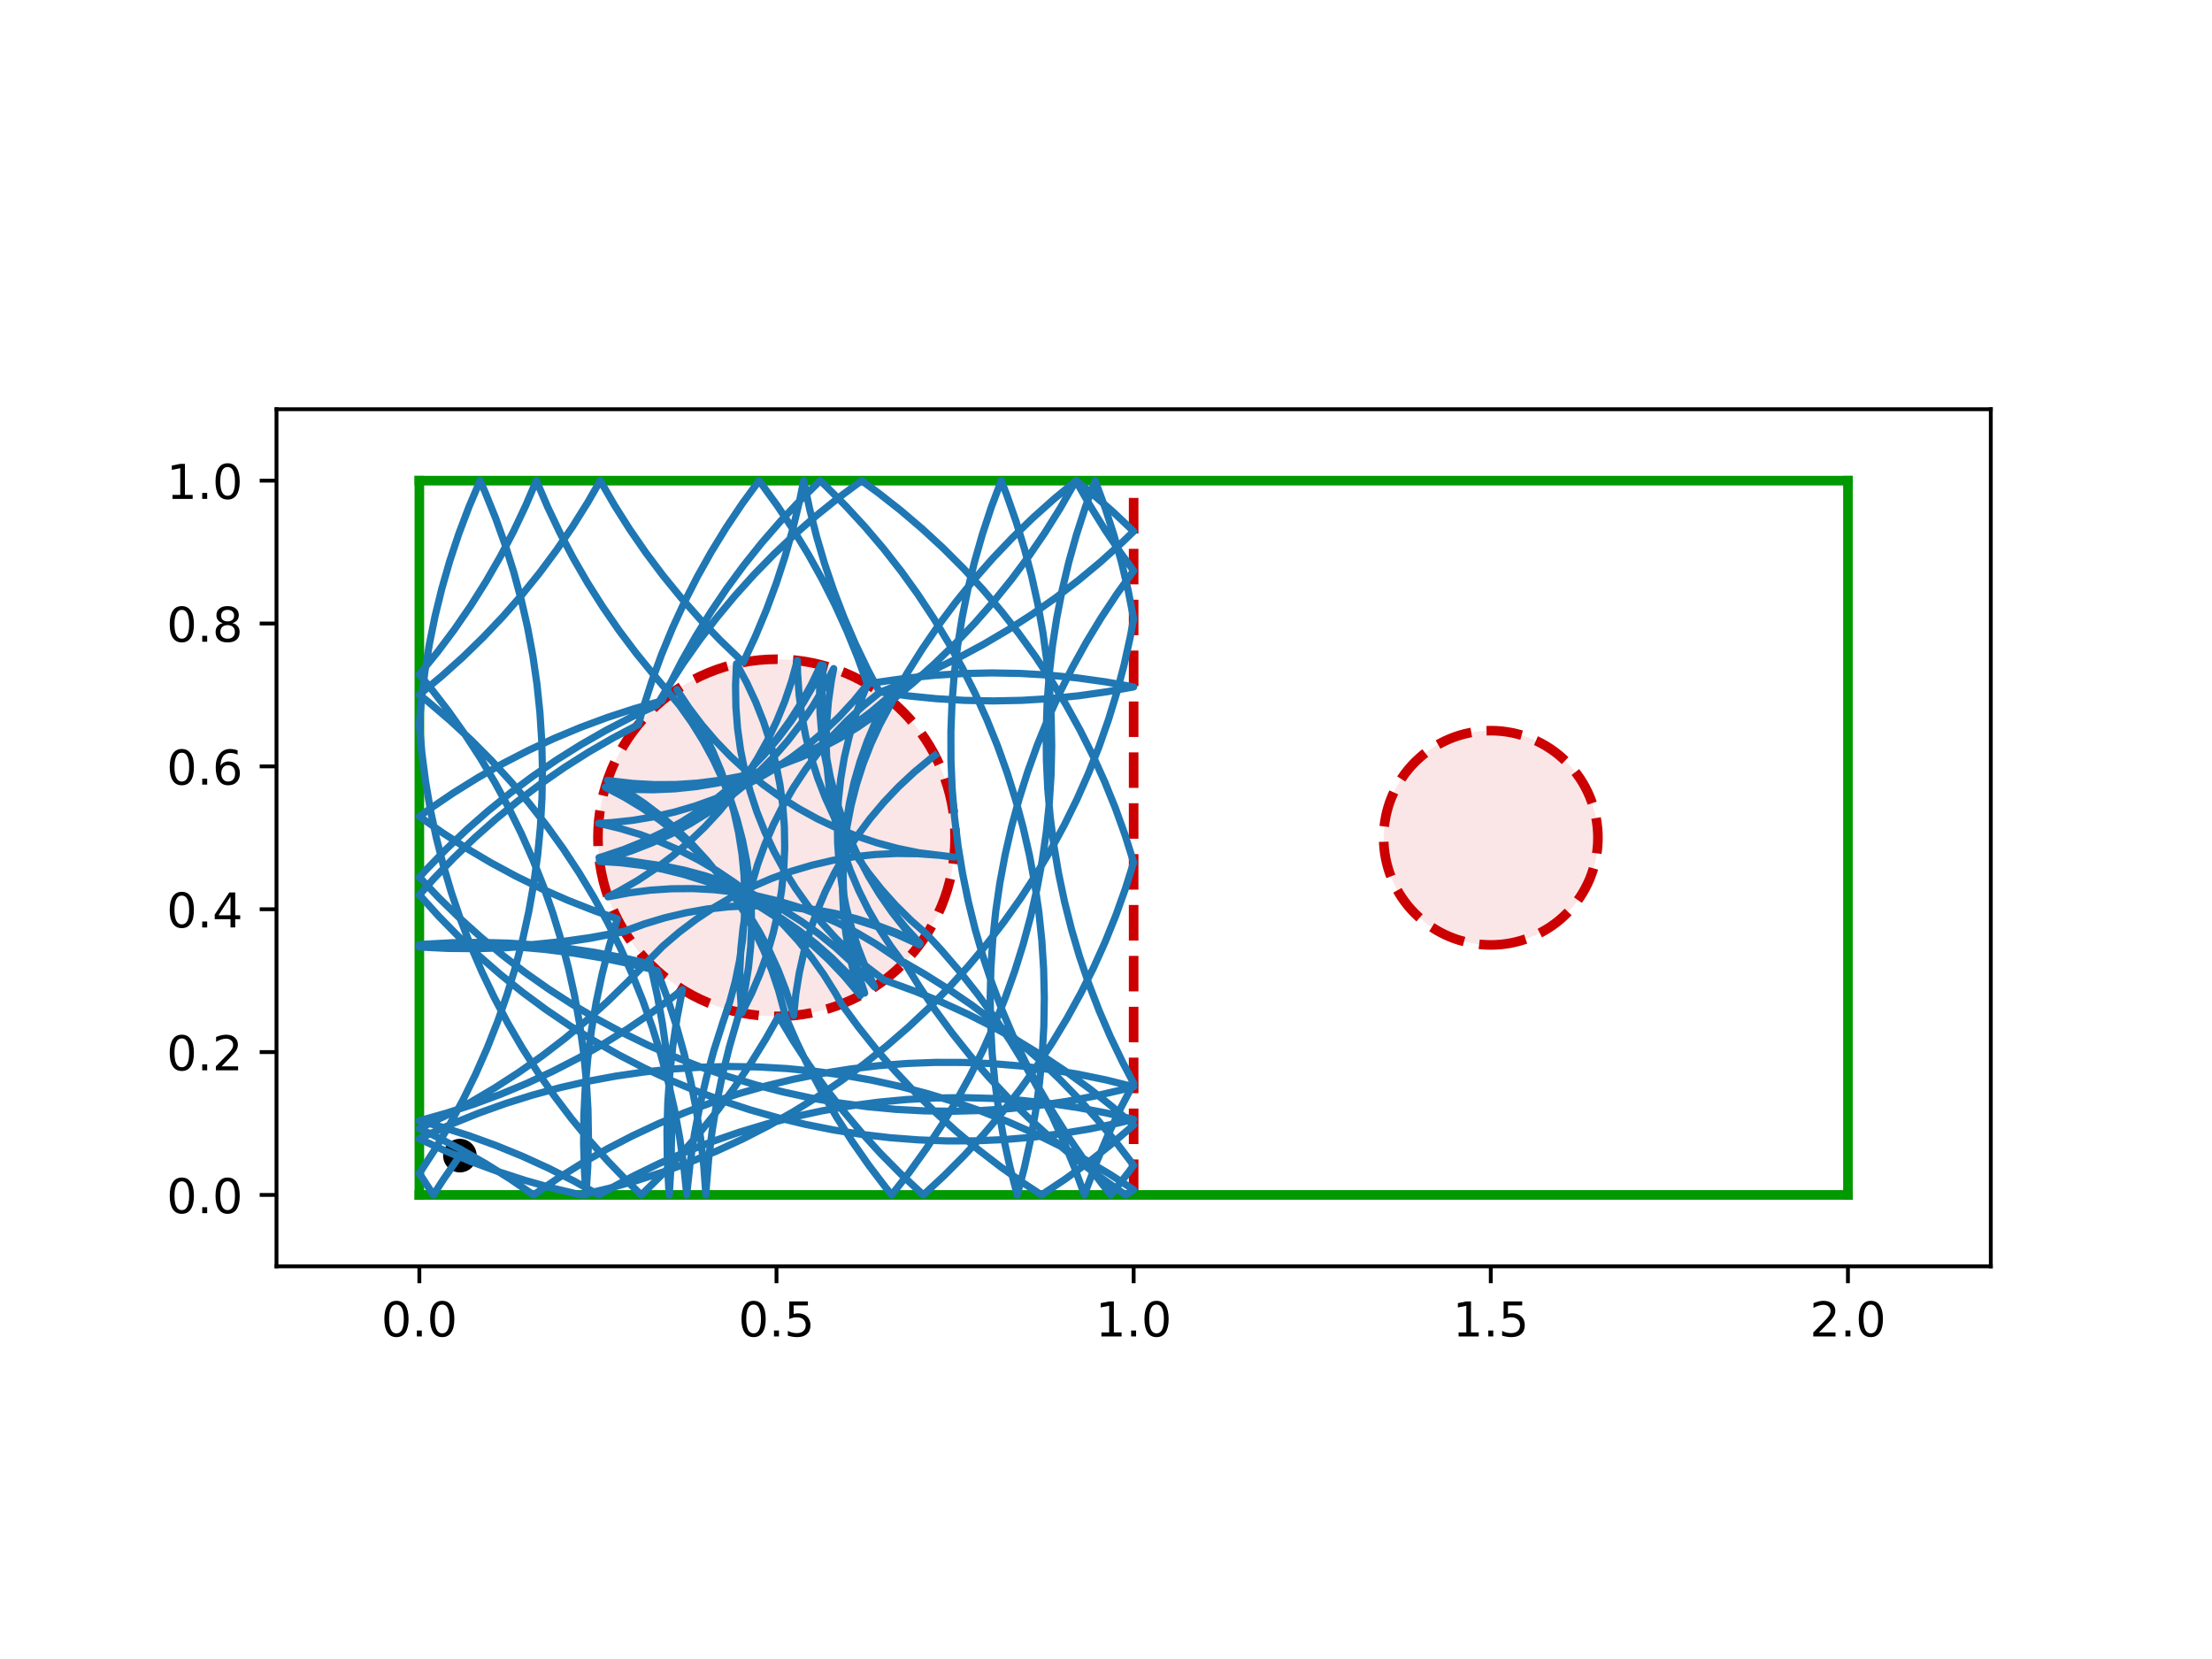 <?xml version="1.0" encoding="utf-8" standalone="no"?>
<!DOCTYPE svg PUBLIC "-//W3C//DTD SVG 1.1//EN"
  "http://www.w3.org/Graphics/SVG/1.1/DTD/svg11.dtd">
<!-- Created with matplotlib (https://matplotlib.org/) -->
<svg height="345.6pt" version="1.1" viewBox="0 0 460.8 345.6" width="460.8pt" xmlns="http://www.w3.org/2000/svg" xmlns:xlink="http://www.w3.org/1999/xlink">
 <defs>
  <style type="text/css">
*{stroke-linecap:butt;stroke-linejoin:round;}
  </style>
 </defs>
 <g id="figure_1">
  <g id="patch_1">
   <path d="M 0 345.6 
L 460.8 345.6 
L 460.8 0 
L 0 0 
z
" style="fill:#ffffff;"/>
  </g>
  <g id="axes_1">
   <g id="patch_2">
    <path d="M 57.6 263.808 
L 414.72 263.808 
L 414.72 85.248 
L 57.6 85.248 
z
" style="fill:#ffffff;"/>
   </g>
   <g id="PathCollection_1">
    <defs>
     <path d="M 0 3 
C 0.796 3 1.559 2.684 2.121 2.121 
C 2.684 1.559 3 0.796 3 0 
C 3 -0.796 2.684 -1.559 2.121 -2.121 
C 1.559 -2.684 0.796 -3 0 -3 
C -0.796 -3 -1.559 -2.684 -2.121 -2.121 
C -2.684 -1.559 -3 -0.796 -3 0 
C -3 0.796 -2.684 1.559 -2.121 2.121 
C -1.559 2.684 -0.796 3 0 3 
z
" id="m38e73ca940" style="stroke:#000000;"/>
    </defs>
    <g clip-path="url(#p2e55f8bb7c)">
     <use style="stroke:#000000;" x="95.806" xlink:href="#m38e73ca940" y="240.739"/>
    </g>
   </g>
   <g id="patch_3">
    <path clip-path="url(#p2e55f8bb7c)" d="M 161.76 211.728 
C 171.626 211.728 181.088 207.808 188.064 200.832 
C 195.04 193.856 198.96 184.394 198.96 174.528 
C 198.96 164.662 195.04 155.2 188.064 148.224 
C 181.088 141.248 171.626 137.328 161.76 137.328 
C 151.894 137.328 142.432 141.248 135.456 148.224 
C 128.48 155.2 124.56 164.662 124.56 174.528 
C 124.56 184.394 128.48 193.856 135.456 200.832 
C 142.432 207.808 151.894 211.728 161.76 211.728 
z
" style="fill:#cc0000;fill-opacity:0.1;stroke:#cc0000;stroke-dasharray:7.4,3.2;stroke-dashoffset:0;stroke-linejoin:miter;stroke-width:2;"/>
   </g>
   <g id="patch_4">
    <path clip-path="url(#p2e55f8bb7c)" d="M 310.56 196.848 
C 316.479 196.848 322.157 194.496 326.343 190.311 
C 330.528 186.125 332.88 180.447 332.88 174.528 
C 332.88 168.609 330.528 162.931 326.343 158.745 
C 322.157 154.56 316.479 152.208 310.56 152.208 
C 304.641 152.208 298.963 154.56 294.777 158.745 
C 290.592 162.931 288.24 168.609 288.24 174.528 
C 288.24 180.447 290.592 186.125 294.777 190.311 
C 298.963 194.496 304.641 196.848 310.56 196.848 
z
" style="fill:#cc0000;fill-opacity:0.1;stroke:#cc0000;stroke-dasharray:7.4,3.2;stroke-dashoffset:0;stroke-linejoin:miter;stroke-width:2;"/>
   </g>
   <g id="matplotlib.axis_1">
    <g id="xtick_1">
     <g id="line2d_1">
      <defs>
       <path d="M 0 0 
L 0 3.5 
" id="mc5600bd5be" style="stroke:#000000;stroke-width:0.8;"/>
      </defs>
      <g>
       <use style="stroke:#000000;stroke-width:0.8;" x="87.36" xlink:href="#mc5600bd5be" y="263.808"/>
      </g>
     </g>
     <g id="text_1">
      <!-- 0.0 -->
      <defs>
       <path d="M 31.781 66.406 
Q 24.172 66.406 20.328 58.906 
Q 16.5 51.422 16.5 36.375 
Q 16.5 21.391 20.328 13.891 
Q 24.172 6.391 31.781 6.391 
Q 39.453 6.391 43.281 13.891 
Q 47.125 21.391 47.125 36.375 
Q 47.125 51.422 43.281 58.906 
Q 39.453 66.406 31.781 66.406 
z
M 31.781 74.219 
Q 44.047 74.219 50.516 64.516 
Q 56.984 54.828 56.984 36.375 
Q 56.984 17.969 50.516 8.266 
Q 44.047 -1.422 31.781 -1.422 
Q 19.531 -1.422 13.062 8.266 
Q 6.594 17.969 6.594 36.375 
Q 6.594 54.828 13.062 64.516 
Q 19.531 74.219 31.781 74.219 
z
" id="DejaVuSans-48"/>
       <path d="M 10.688 12.406 
L 21 12.406 
L 21 0 
L 10.688 0 
z
" id="DejaVuSans-46"/>
      </defs>
      <g transform="translate(79.408 278.406)scale(0.1 -0.1)">
       <use xlink:href="#DejaVuSans-48"/>
       <use x="63.623" xlink:href="#DejaVuSans-46"/>
       <use x="95.41" xlink:href="#DejaVuSans-48"/>
      </g>
     </g>
    </g>
    <g id="xtick_2">
     <g id="line2d_2">
      <g>
       <use style="stroke:#000000;stroke-width:0.8;" x="161.76" xlink:href="#mc5600bd5be" y="263.808"/>
      </g>
     </g>
     <g id="text_2">
      <!-- 0.5 -->
      <defs>
       <path d="M 10.797 72.906 
L 49.516 72.906 
L 49.516 64.594 
L 19.828 64.594 
L 19.828 46.734 
Q 21.969 47.469 24.109 47.828 
Q 26.266 48.188 28.422 48.188 
Q 40.625 48.188 47.75 41.5 
Q 54.891 34.812 54.891 23.391 
Q 54.891 11.625 47.562 5.094 
Q 40.234 -1.422 26.906 -1.422 
Q 22.312 -1.422 17.547 -0.641 
Q 12.797 0.141 7.719 1.703 
L 7.719 11.625 
Q 12.109 9.234 16.797 8.062 
Q 21.484 6.891 26.703 6.891 
Q 35.156 6.891 40.078 11.328 
Q 45.016 15.766 45.016 23.391 
Q 45.016 31 40.078 35.438 
Q 35.156 39.891 26.703 39.891 
Q 22.75 39.891 18.812 39.016 
Q 14.891 38.141 10.797 36.281 
z
" id="DejaVuSans-53"/>
      </defs>
      <g transform="translate(153.808 278.406)scale(0.1 -0.1)">
       <use xlink:href="#DejaVuSans-48"/>
       <use x="63.623" xlink:href="#DejaVuSans-46"/>
       <use x="95.41" xlink:href="#DejaVuSans-53"/>
      </g>
     </g>
    </g>
    <g id="xtick_3">
     <g id="line2d_3">
      <g>
       <use style="stroke:#000000;stroke-width:0.8;" x="236.16" xlink:href="#mc5600bd5be" y="263.808"/>
      </g>
     </g>
     <g id="text_3">
      <!-- 1.0 -->
      <defs>
       <path d="M 12.406 8.297 
L 28.516 8.297 
L 28.516 63.922 
L 10.984 60.406 
L 10.984 69.391 
L 28.422 72.906 
L 38.281 72.906 
L 38.281 8.297 
L 54.391 8.297 
L 54.391 0 
L 12.406 0 
z
" id="DejaVuSans-49"/>
      </defs>
      <g transform="translate(228.208 278.406)scale(0.1 -0.1)">
       <use xlink:href="#DejaVuSans-49"/>
       <use x="63.623" xlink:href="#DejaVuSans-46"/>
       <use x="95.41" xlink:href="#DejaVuSans-48"/>
      </g>
     </g>
    </g>
    <g id="xtick_4">
     <g id="line2d_4">
      <g>
       <use style="stroke:#000000;stroke-width:0.8;" x="310.56" xlink:href="#mc5600bd5be" y="263.808"/>
      </g>
     </g>
     <g id="text_4">
      <!-- 1.5 -->
      <g transform="translate(302.608 278.406)scale(0.1 -0.1)">
       <use xlink:href="#DejaVuSans-49"/>
       <use x="63.623" xlink:href="#DejaVuSans-46"/>
       <use x="95.41" xlink:href="#DejaVuSans-53"/>
      </g>
     </g>
    </g>
    <g id="xtick_5">
     <g id="line2d_5">
      <g>
       <use style="stroke:#000000;stroke-width:0.8;" x="384.96" xlink:href="#mc5600bd5be" y="263.808"/>
      </g>
     </g>
     <g id="text_5">
      <!-- 2.0 -->
      <defs>
       <path d="M 19.188 8.297 
L 53.609 8.297 
L 53.609 0 
L 7.328 0 
L 7.328 8.297 
Q 12.938 14.109 22.625 23.891 
Q 32.328 33.688 34.812 36.531 
Q 39.547 41.844 41.422 45.531 
Q 43.312 49.219 43.312 52.781 
Q 43.312 58.594 39.234 62.25 
Q 35.156 65.922 28.609 65.922 
Q 23.969 65.922 18.812 64.312 
Q 13.672 62.703 7.812 59.422 
L 7.812 69.391 
Q 13.766 71.781 18.938 73 
Q 24.125 74.219 28.422 74.219 
Q 39.75 74.219 46.484 68.547 
Q 53.219 62.891 53.219 53.422 
Q 53.219 48.922 51.531 44.891 
Q 49.859 40.875 45.406 35.406 
Q 44.188 33.984 37.641 27.219 
Q 31.109 20.453 19.188 8.297 
z
" id="DejaVuSans-50"/>
      </defs>
      <g transform="translate(377.008 278.406)scale(0.1 -0.1)">
       <use xlink:href="#DejaVuSans-50"/>
       <use x="63.623" xlink:href="#DejaVuSans-46"/>
       <use x="95.41" xlink:href="#DejaVuSans-48"/>
      </g>
     </g>
    </g>
   </g>
   <g id="matplotlib.axis_2">
    <g id="ytick_1">
     <g id="line2d_6">
      <defs>
       <path d="M 0 0 
L -3.5 0 
" id="m462fe230db" style="stroke:#000000;stroke-width:0.8;"/>
      </defs>
      <g>
       <use style="stroke:#000000;stroke-width:0.8;" x="57.6" xlink:href="#m462fe230db" y="248.928"/>
      </g>
     </g>
     <g id="text_6">
      <!-- 0.0 -->
      <g transform="translate(34.697 252.727)scale(0.1 -0.1)">
       <use xlink:href="#DejaVuSans-48"/>
       <use x="63.623" xlink:href="#DejaVuSans-46"/>
       <use x="95.41" xlink:href="#DejaVuSans-48"/>
      </g>
     </g>
    </g>
    <g id="ytick_2">
     <g id="line2d_7">
      <g>
       <use style="stroke:#000000;stroke-width:0.8;" x="57.6" xlink:href="#m462fe230db" y="219.168"/>
      </g>
     </g>
     <g id="text_7">
      <!-- 0.2 -->
      <g transform="translate(34.697 222.967)scale(0.1 -0.1)">
       <use xlink:href="#DejaVuSans-48"/>
       <use x="63.623" xlink:href="#DejaVuSans-46"/>
       <use x="95.41" xlink:href="#DejaVuSans-50"/>
      </g>
     </g>
    </g>
    <g id="ytick_3">
     <g id="line2d_8">
      <g>
       <use style="stroke:#000000;stroke-width:0.8;" x="57.6" xlink:href="#m462fe230db" y="189.408"/>
      </g>
     </g>
     <g id="text_8">
      <!-- 0.4 -->
      <defs>
       <path d="M 37.797 64.312 
L 12.891 25.391 
L 37.797 25.391 
z
M 35.203 72.906 
L 47.609 72.906 
L 47.609 25.391 
L 58.016 25.391 
L 58.016 17.188 
L 47.609 17.188 
L 47.609 0 
L 37.797 0 
L 37.797 17.188 
L 4.891 17.188 
L 4.891 26.703 
z
" id="DejaVuSans-52"/>
      </defs>
      <g transform="translate(34.697 193.207)scale(0.1 -0.1)">
       <use xlink:href="#DejaVuSans-48"/>
       <use x="63.623" xlink:href="#DejaVuSans-46"/>
       <use x="95.41" xlink:href="#DejaVuSans-52"/>
      </g>
     </g>
    </g>
    <g id="ytick_4">
     <g id="line2d_9">
      <g>
       <use style="stroke:#000000;stroke-width:0.8;" x="57.6" xlink:href="#m462fe230db" y="159.648"/>
      </g>
     </g>
     <g id="text_9">
      <!-- 0.6 -->
      <defs>
       <path d="M 33.016 40.375 
Q 26.375 40.375 22.484 35.828 
Q 18.609 31.297 18.609 23.391 
Q 18.609 15.531 22.484 10.953 
Q 26.375 6.391 33.016 6.391 
Q 39.656 6.391 43.531 10.953 
Q 47.406 15.531 47.406 23.391 
Q 47.406 31.297 43.531 35.828 
Q 39.656 40.375 33.016 40.375 
z
M 52.594 71.297 
L 52.594 62.312 
Q 48.875 64.062 45.094 64.984 
Q 41.312 65.922 37.594 65.922 
Q 27.828 65.922 22.672 59.328 
Q 17.531 52.734 16.797 39.406 
Q 19.672 43.656 24.016 45.922 
Q 28.375 48.188 33.594 48.188 
Q 44.578 48.188 50.953 41.516 
Q 57.328 34.859 57.328 23.391 
Q 57.328 12.156 50.688 5.359 
Q 44.047 -1.422 33.016 -1.422 
Q 20.359 -1.422 13.672 8.266 
Q 6.984 17.969 6.984 36.375 
Q 6.984 53.656 15.188 63.938 
Q 23.391 74.219 37.203 74.219 
Q 40.922 74.219 44.703 73.484 
Q 48.484 72.75 52.594 71.297 
z
" id="DejaVuSans-54"/>
      </defs>
      <g transform="translate(34.697 163.447)scale(0.1 -0.1)">
       <use xlink:href="#DejaVuSans-48"/>
       <use x="63.623" xlink:href="#DejaVuSans-46"/>
       <use x="95.41" xlink:href="#DejaVuSans-54"/>
      </g>
     </g>
    </g>
    <g id="ytick_5">
     <g id="line2d_10">
      <g>
       <use style="stroke:#000000;stroke-width:0.8;" x="57.6" xlink:href="#m462fe230db" y="129.888"/>
      </g>
     </g>
     <g id="text_10">
      <!-- 0.8 -->
      <defs>
       <path d="M 31.781 34.625 
Q 24.75 34.625 20.719 30.859 
Q 16.703 27.094 16.703 20.516 
Q 16.703 13.922 20.719 10.156 
Q 24.75 6.391 31.781 6.391 
Q 38.812 6.391 42.859 10.172 
Q 46.922 13.969 46.922 20.516 
Q 46.922 27.094 42.891 30.859 
Q 38.875 34.625 31.781 34.625 
z
M 21.922 38.812 
Q 15.578 40.375 12.031 44.719 
Q 8.5 49.078 8.5 55.328 
Q 8.5 64.062 14.719 69.141 
Q 20.953 74.219 31.781 74.219 
Q 42.672 74.219 48.875 69.141 
Q 55.078 64.062 55.078 55.328 
Q 55.078 49.078 51.531 44.719 
Q 48 40.375 41.703 38.812 
Q 48.828 37.156 52.797 32.312 
Q 56.781 27.484 56.781 20.516 
Q 56.781 9.906 50.312 4.234 
Q 43.844 -1.422 31.781 -1.422 
Q 19.734 -1.422 13.25 4.234 
Q 6.781 9.906 6.781 20.516 
Q 6.781 27.484 10.781 32.312 
Q 14.797 37.156 21.922 38.812 
z
M 18.312 54.391 
Q 18.312 48.734 21.844 45.562 
Q 25.391 42.391 31.781 42.391 
Q 38.141 42.391 41.719 45.562 
Q 45.312 48.734 45.312 54.391 
Q 45.312 60.062 41.719 63.234 
Q 38.141 66.406 31.781 66.406 
Q 25.391 66.406 21.844 63.234 
Q 18.312 60.062 18.312 54.391 
z
" id="DejaVuSans-56"/>
      </defs>
      <g transform="translate(34.697 133.687)scale(0.1 -0.1)">
       <use xlink:href="#DejaVuSans-48"/>
       <use x="63.623" xlink:href="#DejaVuSans-46"/>
       <use x="95.41" xlink:href="#DejaVuSans-56"/>
      </g>
     </g>
    </g>
    <g id="ytick_6">
     <g id="line2d_11">
      <g>
       <use style="stroke:#000000;stroke-width:0.8;" x="57.6" xlink:href="#m462fe230db" y="100.128"/>
      </g>
     </g>
     <g id="text_11">
      <!-- 1.0 -->
      <g transform="translate(34.697 103.927)scale(0.1 -0.1)">
       <use xlink:href="#DejaVuSans-49"/>
       <use x="63.623" xlink:href="#DejaVuSans-46"/>
       <use x="95.41" xlink:href="#DejaVuSans-48"/>
      </g>
     </g>
    </g>
   </g>
   <g id="line2d_12">
    <path clip-path="url(#p2e55f8bb7c)" d="M 236.16 248.928 
L 236.16 100.128 
" style="fill:none;stroke:#cc0000;stroke-dasharray:7.4,3.2;stroke-dashoffset:0;stroke-width:2;"/>
   </g>
   <g id="line2d_13">
    <path clip-path="url(#p2e55f8bb7c)" d="M 87.36 248.928 
L 384.96 248.928 
" style="fill:none;stroke:#009900;stroke-linecap:square;stroke-width:2;"/>
   </g>
   <g id="line2d_14">
    <path clip-path="url(#p2e55f8bb7c)" d="M 384.96 248.928 
L 384.96 100.128 
" style="fill:none;stroke:#009900;stroke-linecap:square;stroke-width:2;"/>
   </g>
   <g id="line2d_15">
    <path clip-path="url(#p2e55f8bb7c)" d="M 384.96 100.128 
L 87.36 100.128 
" style="fill:none;stroke:#009900;stroke-linecap:square;stroke-width:2;"/>
   </g>
   <g id="line2d_16">
    <path clip-path="url(#p2e55f8bb7c)" d="M 87.36 100.128 
L 87.36 248.928 
" style="fill:none;stroke:#009900;stroke-linecap:square;stroke-width:2;"/>
   </g>
   <g id="line2d_17">
    <path clip-path="url(#p2e55f8bb7c)" d="M 95.806 240.739 
L 92.415 245.63 
L 90.287 248.928 
L 87.36 244.439 
L 90.601 239.447 
L 93.639 234.33 
L 96.471 229.095 
L 99.091 223.751 
L 101.495 218.307 
L 103.68 212.77 
L 105.641 207.151 
L 107.376 201.458 
L 108.882 195.7 
L 110.157 189.887 
L 111.198 184.027 
L 112.004 178.13 
L 112.573 172.206 
L 112.905 166.263 
L 112.999 160.313 
L 112.855 154.363 
L 112.474 148.423 
L 111.855 142.504 
L 111 136.614 
L 109.91 130.763 
L 108.587 124.961 
L 107.033 119.215 
L 105.25 113.537 
L 103.242 107.934 
L 101.012 102.417 
L 100.01 100.128 
L 97.687 105.608 
L 95.585 111.176 
L 93.707 116.823 
L 92.057 122.542 
L 90.637 128.321 
L 89.449 134.153 
L 88.495 140.028 
L 87.777 145.936 
L 87.36 150.865 
L 87.881 156.794 
L 88.639 162.697 
L 89.633 168.565 
L 90.86 174.389 
L 92.32 180.159 
L 94.008 185.866 
L 95.924 191.501 
L 98.064 197.054 
L 100.423 202.518 
L 103 207.883 
L 105.789 213.141 
L 108.786 218.283 
L 111.986 223.301 
L 115.384 228.187 
L 118.975 232.933 
L 122.753 237.532 
L 126.712 241.976 
L 130.845 246.258 
L 133.598 248.928 
L 137.84 244.754 
L 141.912 240.413 
L 145.807 235.913 
L 149.519 231.261 
L 153.042 226.464 
L 156.371 221.53 
L 159.499 216.467 
L 162.184 211.726 
L 165.242 216.831 
L 168.502 221.811 
L 171.959 226.656 
L 175.606 231.359 
L 179.439 235.912 
L 183.45 240.309 
L 187.634 244.541 
L 192.348 248.928 
L 196.712 244.88 
L 200.91 240.662 
L 204.936 236.278 
L 208.783 231.738 
L 212.446 227.047 
L 215.918 222.213 
L 219.194 217.244 
L 222.269 212.149 
L 225.138 206.934 
L 227.796 201.609 
L 230.239 196.182 
L 232.462 190.661 
L 234.464 185.056 
L 236.16 179.647 
L 234.374 173.97 
L 232.362 168.369 
L 230.127 162.852 
L 227.674 157.43 
L 225.006 152.11 
L 222.128 146.9 
L 219.043 141.811 
L 215.758 136.848 
L 212.276 132.021 
L 208.604 127.337 
L 204.748 122.804 
L 200.714 118.428 
L 196.508 114.217 
L 192.137 110.178 
L 187.608 106.317 
L 182.928 102.64 
L 179.495 100.128 
L 174.712 103.67 
L 170.074 107.4 
L 165.589 111.312 
L 161.265 115.401 
L 157.107 119.66 
L 153.123 124.081 
L 149.319 128.658 
L 145.701 133.384 
L 142.274 138.25 
L 139.046 143.25 
L 136.875 146.877 
L 131.49 149.41 
L 126.211 152.158 
L 121.045 155.114 
L 116.002 158.274 
L 111.089 161.634 
L 106.315 165.187 
L 101.686 168.928 
L 97.211 172.852 
L 92.896 176.951 
L 88.748 181.22 
L 87.36 182.728 
L 91.448 187.053 
L 95.706 191.211 
L 100.127 195.196 
L 104.704 199.001 
L 109.429 202.619 
L 114.295 206.046 
L 119.294 209.276 
L 124.418 212.303 
L 129.659 215.123 
L 135.009 217.73 
L 140.459 220.122 
L 146 222.294 
L 151.624 224.243 
L 157.321 225.965 
L 163.082 227.458 
L 168.899 228.719 
L 174.761 229.747 
L 180.659 230.54 
L 186.585 231.096 
L 192.528 231.415 
L 198.479 231.495 
L 204.428 231.338 
L 210.367 230.943 
L 216.285 230.311 
L 222.173 229.442 
L 228.021 228.339 
L 233.821 227.003 
L 236.16 226.394 
L 230.383 224.964 
L 224.553 223.766 
L 218.68 222.802 
L 212.773 222.074 
L 206.842 221.582 
L 200.896 221.328 
L 194.944 221.312 
L 188.997 221.535 
L 183.063 221.994 
L 177.152 222.691 
L 171.274 223.623 
L 165.438 224.79 
L 159.653 226.189 
L 153.929 227.819 
L 148.274 229.676 
L 142.699 231.758 
L 137.211 234.061 
L 131.819 236.581 
L 126.533 239.315 
L 121.36 242.259 
L 116.309 245.407 
L 111.144 248.928 
L 106.229 245.571 
L 101.185 242.413 
L 96.018 239.459 
L 90.737 236.714 
L 87.36 235.096 
L 92.708 232.485 
L 97.948 229.662 
L 103.07 226.632 
L 108.067 223.4 
L 112.931 219.97 
L 117.654 216.348 
L 122.229 212.541 
L 126.647 208.553 
L 130.902 204.392 
L 138.064 197.115 
L 141.456 194.214 
L 145.016 191.522 
L 148.731 189.048 
L 152.588 186.802 
L 156.572 184.79 
L 160.67 183.021 
L 164.866 181.501 
L 169.147 180.236 
L 173.495 179.229 
L 177.896 178.485 
L 182.333 178.006 
L 186.792 177.794 
L 191.255 177.85 
L 195.706 178.174 
L 198.742 178.549 
L 191.361 177.637 
L 186.99 176.737 
L 182.68 175.577 
L 178.447 174.16 
L 174.307 172.492 
L 170.275 170.579 
L 166.364 168.427 
L 162.59 166.045 
L 158.965 163.441 
L 155.503 160.624 
L 152.216 157.605 
L 149.116 154.394 
L 146.214 151.003 
L 143.52 147.444 
L 141.001 143.659 
L 144.298 148.612 
L 146.506 152.491 
L 148.477 156.496 
L 150.204 160.612 
L 151.681 164.823 
L 152.903 169.116 
L 153.866 173.474 
L 154.565 177.883 
L 154.999 182.325 
L 155.165 186.785 
L 155.064 191.247 
L 154.696 195.695 
L 154.061 200.113 
L 153.163 204.485 
L 152.004 208.796 
L 150.545 213.102 
L 148.734 218.771 
L 147.152 224.508 
L 145.8 230.305 
L 144.681 236.15 
L 143.797 242.036 
L 143.149 247.952 
L 143.065 248.928 
L 142.456 243.008 
L 141.611 237.116 
L 140.531 231.264 
L 139.217 225.459 
L 137.673 219.711 
L 135.9 214.03 
L 133.901 208.424 
L 131.679 202.902 
L 129.239 197.474 
L 126.583 192.148 
L 123.717 186.932 
L 120.644 181.835 
L 117.37 176.865 
L 113.899 172.03 
L 110.239 167.337 
L 106.393 162.795 
L 102.369 158.41 
L 98.172 154.189 
L 93.811 150.14 
L 89.291 146.268 
L 87.36 144.707 
L 91.944 140.912 
L 96.373 136.936 
L 100.639 132.786 
L 104.736 128.469 
L 108.656 123.991 
L 112.395 119.36 
L 115.946 114.584 
L 119.302 109.669 
L 122.46 104.624 
L 125.044 100.128 
L 128.024 105.28 
L 131.207 110.309 
L 134.589 115.206 
L 138.164 119.964 
L 141.927 124.576 
L 145.87 129.033 
L 149.989 133.329 
L 154.277 137.457 
L 154.842 137.977 
L 157.352 132.581 
L 159.644 127.088 
L 161.715 121.508 
L 163.561 115.85 
L 165.179 110.123 
L 166.567 104.336 
L 167.424 100.128 
L 168.645 105.953 
L 170.097 111.725 
L 171.779 117.434 
L 173.688 123.071 
L 175.821 128.627 
L 178.174 134.094 
L 180.745 139.462 
L 183.198 144.127 
L 189.092 144.954 
L 195.014 145.546 
L 200.955 145.9 
L 206.906 146.016 
L 212.856 145.894 
L 218.797 145.535 
L 224.718 144.938 
L 230.611 144.105 
L 236.16 143.098 
L 230.303 142.042 
L 224.408 141.221 
L 218.485 140.637 
L 212.544 140.29 
L 206.593 140.18 
L 200.643 140.309 
L 194.703 140.676 
L 188.782 141.28 
L 182.89 142.12 
L 180.678 142.497 
L 178.653 136.901 
L 176.407 131.39 
L 173.941 125.973 
L 171.261 120.659 
L 168.371 115.456 
L 165.275 110.373 
L 161.978 105.418 
L 158.486 100.599 
L 158.128 100.128 
L 154.617 104.933 
L 151.3 109.875 
L 148.184 114.946 
L 145.273 120.137 
L 142.572 125.44 
L 140.085 130.847 
L 137.817 136.35 
L 135.77 141.938 
L 133.948 147.604 
L 132.989 150.946 
L 127.725 153.723 
L 122.576 156.707 
L 117.55 159.895 
L 112.656 163.282 
L 107.901 166.861 
L 103.293 170.628 
L 98.839 174.576 
L 94.547 178.699 
L 90.423 182.99 
L 87.36 186.413 
L 91.349 190.829 
L 95.512 195.083 
L 99.842 199.166 
L 104.331 203.073 
L 108.974 206.798 
L 113.761 210.334 
L 118.686 213.675 
L 123.741 216.817 
L 128.917 219.755 
L 134.206 222.483 
L 139.601 224.997 
L 145.091 227.294 
L 150.67 229.369 
L 156.326 231.219 
L 162.052 232.842 
L 167.839 234.235 
L 173.676 235.395 
L 179.555 236.32 
L 185.467 237.01 
L 191.401 237.463 
L 197.349 237.678 
L 203.3 237.655 
L 209.246 237.394 
L 215.177 236.896 
L 221.083 236.161 
L 226.955 235.19 
L 232.783 233.985 
L 236.16 233.175 
L 230.361 231.834 
L 224.514 230.727 
L 218.626 229.854 
L 212.709 229.218 
L 206.771 228.818 
L 200.821 228.656 
L 194.87 228.733 
L 188.927 229.047 
L 183.001 229.598 
L 177.102 230.387 
L 171.239 231.41 
L 165.422 232.667 
L 159.659 234.156 
L 153.961 235.874 
L 148.336 237.818 
L 142.793 239.986 
L 137.341 242.374 
L 131.99 244.978 
L 126.746 247.794 
L 124.767 248.928 
L 119.568 246.032 
L 114.256 243.347 
L 108.842 240.876 
L 103.333 238.623 
L 97.739 236.593 
L 92.067 234.787 
L 87.36 233.476 
L 93.087 231.858 
L 98.746 230.012 
L 104.326 227.942 
L 109.818 225.65 
L 115.215 223.14 
L 120.507 220.417 
L 125.685 217.484 
L 130.743 214.346 
L 135.67 211.008 
L 140.461 207.477 
L 142.164 206.148 
L 141.047 211.994 
L 140.166 217.88 
L 139.52 223.796 
L 139.112 229.734 
L 138.942 235.683 
L 139.009 241.634 
L 139.315 247.578 
L 139.417 248.928 
L 139.777 242.987 
L 139.898 237.037 
L 139.782 231.086 
L 139.428 225.145 
L 138.836 219.223 
L 138.008 213.33 
L 136.945 207.474 
L 135.649 201.665 
L 135.439 200.816 
L 129.64 199.478 
L 123.791 198.373 
L 117.904 197.503 
L 111.986 196.869 
L 106.048 196.472 
L 100.098 196.313 
L 94.147 196.392 
L 88.204 196.709 
L 87.36 196.774 
L 93.301 197.124 
L 99.252 197.237 
L 105.202 197.112 
L 111.143 196.749 
L 117.064 196.149 
L 122.956 195.312 
L 128.811 194.241 
L 130.052 193.982 
L 134.245 192.452 
L 138.522 191.176 
L 142.868 190.159 
L 147.267 189.404 
L 151.704 188.914 
L 156.161 188.691 
L 160.624 188.736 
L 165.077 189.049 
L 169.502 189.628 
L 173.885 190.471 
L 178.21 191.575 
L 182.46 192.937 
L 186.622 194.551 
L 190.678 196.412 
L 191.527 196.839 
L 188.559 193.505 
L 185.798 189.999 
L 183.251 186.333 
L 180.929 182.522 
L 178.839 178.578 
L 176.99 174.516 
L 175.387 170.35 
L 174.038 166.095 
L 172.946 161.768 
L 172.115 157.382 
L 171.549 152.955 
L 171.249 148.502 
L 171.217 144.039 
L 171.452 139.582 
L 171.537 138.636 
L 169.53 142.623 
L 167.288 146.482 
L 164.818 150.2 
L 162.13 153.763 
L 159.233 157.158 
L 156.138 160.374 
L 152.856 163.398 
L 149.398 166.22 
L 145.777 168.83 
L 142.006 171.217 
L 138.098 173.375 
L 134.069 175.294 
L 129.931 176.968 
L 125.701 178.391 
L 124.79 178.66 
L 129.236 179.057 
L 133.65 179.72 
L 138.016 180.647 
L 142.319 181.833 
L 146.542 183.276 
L 150.672 184.969 
L 154.693 186.906 
L 158.59 189.082 
L 162.35 191.487 
L 165.959 194.113 
L 169.404 196.951 
L 172.673 199.99 
L 175.753 203.22 
L 178.635 206.629 
L 179.221 207.376 
L 177.952 203.096 
L 176.942 198.749 
L 176.195 194.348 
L 175.713 189.911 
L 175.498 185.453 
L 175.551 180.99 
L 175.871 176.538 
L 176.458 172.114 
L 177.309 167.732 
L 178.421 163.409 
L 179.79 159.161 
L 181.411 155.003 
L 183.279 150.949 
L 185.387 147.015 
L 185.866 146.195 
L 182.355 148.951 
L 178.685 151.491 
L 174.869 153.807 
L 170.921 155.889 
L 166.856 157.731 
L 162.687 159.326 
L 158.431 160.669 
L 154.101 161.753 
L 149.714 162.576 
L 145.286 163.135 
L 140.832 163.427 
L 136.369 163.451 
L 131.912 163.208 
L 127.478 162.698 
L 126.539 162.555 
L 130.395 164.804 
L 134.108 167.28 
L 137.667 169.974 
L 141.057 172.877 
L 144.267 175.978 
L 147.286 179.266 
L 150.102 182.729 
L 152.705 186.354 
L 155.086 190.129 
L 157.237 194.041 
L 159.149 198.074 
L 160.816 202.214 
L 162.231 206.447 
L 163.39 210.757 
L 163.603 211.682 
L 165.978 217.14 
L 168.568 222.498 
L 171.371 227.748 
L 174.381 232.882 
L 177.595 237.892 
L 181.006 242.769 
L 184.61 247.506 
L 185.751 248.928 
L 189.413 244.236 
L 192.883 239.401 
L 196.158 234.431 
L 199.231 229.334 
L 202.098 224.119 
L 204.754 218.793 
L 207.195 213.365 
L 209.417 207.843 
L 211.416 202.238 
L 213.19 196.557 
L 214.735 190.809 
L 216.049 185.004 
L 217.13 179.152 
L 217.975 173.26 
L 218.585 167.34 
L 218.957 161.4 
L 219.092 155.45 
L 218.988 149.499 
L 218.647 143.558 
L 218.068 137.634 
L 217.253 131.739 
L 216.203 125.88 
L 214.919 120.069 
L 213.404 114.313 
L 211.66 108.623 
L 209.69 103.007 
L 208.581 100.128 
L 206.494 105.702 
L 204.633 111.355 
L 202.999 117.078 
L 201.595 122.861 
L 200.423 128.697 
L 199.486 134.574 
L 198.785 140.484 
L 198.32 146.418 
L 198.093 152.365 
L 198.104 158.316 
L 198.353 164.263 
L 198.84 170.194 
L 199.564 176.102 
L 200.523 181.976 
L 201.716 187.807 
L 203.141 193.585 
L 204.797 199.302 
L 206.68 204.948 
L 208.787 210.514 
L 211.115 215.991 
L 213.66 221.371 
L 216.418 226.645 
L 219.385 231.804 
L 222.555 236.841 
L 225.925 241.747 
L 229.488 246.514 
L 231.41 248.928 
L 235.071 244.236 
L 236.16 242.762 
L 232.557 238.025 
L 228.767 233.436 
L 224.797 229.002 
L 220.653 224.731 
L 216.341 220.628 
L 211.868 216.702 
L 207.242 212.957 
L 202.47 209.4 
L 197.56 206.037 
L 192.519 202.873 
L 188.401 200.491 
L 191.534 205.551 
L 194.867 210.482 
L 198.394 215.276 
L 202.11 219.925 
L 206.009 224.422 
L 210.085 228.759 
L 214.331 232.929 
L 218.74 236.927 
L 223.305 240.745 
L 228.02 244.377 
L 232.876 247.818 
L 234.535 248.928 
L 236.16 247.841 
L 231.169 244.598 
L 226.053 241.557 
L 220.819 238.724 
L 215.476 236.102 
L 210.033 233.696 
L 204.497 231.51 
L 198.879 229.546 
L 193.186 227.809 
L 187.429 226.301 
L 181.616 225.024 
L 175.756 223.981 
L 169.86 223.173 
L 163.936 222.601 
L 157.994 222.267 
L 152.043 222.171 
L 146.093 222.312 
L 140.153 222.692 
L 134.234 223.308 
L 128.344 224.161 
L 122.492 225.249 
L 116.689 226.57 
L 110.944 228.122 
L 105.264 229.903 
L 99.661 231.909 
L 94.143 234.137 
L 88.717 236.585 
L 87.36 237.239 
L 92.76 239.741 
L 98.256 242.025 
L 103.838 244.088 
L 109.499 245.926 
L 115.229 247.536 
L 121.076 248.928 
L 126.866 247.551 
L 132.596 245.943 
L 138.258 244.107 
L 143.841 242.047 
L 149.338 239.765 
L 154.739 237.264 
L 160.036 234.55 
L 165.219 231.626 
L 170.282 228.498 
L 175.216 225.169 
L 180.013 221.646 
L 184.664 217.933 
L 189.164 214.038 
L 193.505 209.966 
L 197.679 205.723 
L 201.68 201.317 
L 205.501 196.754 
L 209.137 192.043 
L 212.582 187.189 
L 215.83 182.202 
L 218.876 177.089 
L 221.715 171.858 
L 224.343 166.518 
L 226.755 161.077 
L 228.947 155.544 
L 230.916 149.928 
L 232.66 144.237 
L 234.174 138.481 
L 235.457 132.67 
L 236.16 128.899 
L 235.027 123.056 
L 233.662 117.263 
L 232.066 111.529 
L 230.242 105.864 
L 228.135 100.128 
L 226.08 105.714 
L 224.25 111.377 
L 222.648 117.109 
L 221.276 122.9 
L 220.137 128.742 
L 219.233 134.624 
L 218.565 140.538 
L 218.133 146.474 
L 217.94 152.423 
L 217.984 158.374 
L 218.266 164.319 
L 218.786 170.248 
L 219.543 176.151 
L 220.535 182.019 
L 221.76 187.843 
L 223.218 193.614 
L 224.905 199.321 
L 226.82 204.957 
L 228.958 210.511 
L 231.316 215.975 
L 233.891 221.341 
L 236.16 225.658 
L 233.41 230.937 
L 230.874 236.321 
L 228.555 241.802 
L 226.457 247.372 
L 225.916 248.928 
L 223.88 243.336 
L 221.622 237.829 
L 219.145 232.417 
L 216.455 227.108 
L 213.554 221.912 
L 210.447 216.835 
L 207.14 211.887 
L 203.638 207.075 
L 199.946 202.407 
L 196.07 197.89 
L 193.064 194.625 
L 189.712 191.678 
L 186.543 188.535 
L 183.568 185.207 
L 180.798 181.708 
L 178.243 178.048 
L 175.912 174.242 
L 173.813 170.303 
L 171.955 166.245 
L 170.343 162.083 
L 168.983 157.832 
L 167.881 153.506 
L 167.04 149.123 
L 166.463 144.697 
L 166.153 140.245 
L 166.096 137.582 
L 164.917 141.886 
L 163.481 146.113 
L 161.795 150.245 
L 159.865 154.269 
L 157.696 158.17 
L 155.297 161.934 
L 152.677 165.548 
L 149.845 168.998 
L 146.812 172.271 
L 143.587 175.357 
L 140.183 178.244 
L 136.612 180.922 
L 132.887 183.381 
L 129.022 185.612 
L 126.654 186.831 
L 131.039 186.004 
L 135.467 185.44 
L 139.921 185.144 
L 144.384 185.114 
L 148.841 185.353 
L 153.275 185.858 
L 157.672 186.629 
L 162.014 187.661 
L 166.286 188.952 
L 170.474 190.497 
L 174.561 192.29 
L 178.533 194.326 
L 182.377 196.595 
L 186.077 199.091 
L 188.211 200.685 
L 185.544 197.106 
L 183.096 193.374 
L 180.877 189.501 
L 178.894 185.503 
L 177.154 181.393 
L 175.663 177.185 
L 174.428 172.897 
L 173.452 168.541 
L 172.739 164.135 
L 172.291 159.694 
L 172.111 155.235 
L 172.198 150.772 
L 172.553 146.323 
L 173.174 141.903 
L 173.67 139.286 
L 171.623 143.252 
L 169.342 147.089 
L 166.835 150.781 
L 164.111 154.317 
L 161.18 157.683 
L 158.052 160.867 
L 154.739 163.858 
L 151.253 166.645 
L 147.606 169.218 
L 143.811 171.567 
L 139.882 173.685 
L 135.833 175.563 
L 131.679 177.195 
L 127.434 178.575 
L 124.864 179.277 
L 129.327 179.377 
L 133.775 179.745 
L 138.193 180.379 
L 142.565 181.277 
L 146.875 182.436 
L 151.108 183.85 
L 155.249 185.516 
L 159.282 187.428 
L 163.194 189.578 
L 166.97 191.958 
L 170.596 194.561 
L 174.059 197.376 
L 177.347 200.394 
L 180.449 203.604 
L 182.206 205.605 
L 180.34 201.551 
L 178.72 197.392 
L 177.353 193.143 
L 176.242 188.82 
L 175.394 184.438 
L 174.809 180.013 
L 174.491 175.561 
L 174.44 171.098 
L 174.657 166.64 
L 175.141 162.203 
L 175.89 157.803 
L 176.902 153.456 
L 178.172 149.177 
L 179.697 144.983 
L 180.726 142.526 
L 177.9 145.981 
L 174.872 149.26 
L 171.653 152.352 
L 168.255 155.245 
L 164.689 157.93 
L 160.968 160.395 
L 157.107 162.633 
L 153.118 164.636 
L 149.016 166.396 
L 144.816 167.906 
L 140.533 169.162 
L 136.183 170.159 
L 131.78 170.893 
L 127.341 171.362 
L 124.682 171.515 
L 129.026 172.54 
L 133.301 173.823 
L 137.491 175.36 
L 141.582 177.146 
L 145.558 179.174 
L 149.405 181.436 
L 153.11 183.926 
L 156.659 186.633 
L 160.039 189.547 
L 163.238 192.66 
L 166.245 195.958 
L 169.049 199.431 
L 171.639 203.066 
L 174.007 206.849 
L 175.31 209.172 
L 178.835 213.968 
L 182.549 218.618 
L 186.446 223.116 
L 190.52 227.455 
L 194.764 231.628 
L 199.172 235.627 
L 203.736 239.447 
L 208.449 243.081 
L 213.304 246.524 
L 216.955 248.928 
L 221.909 245.629 
L 226.726 242.135 
L 231.401 238.451 
L 236.16 234.372 
L 231.645 230.494 
L 226.979 226.8 
L 222.168 223.295 
L 217.222 219.986 
L 212.147 216.877 
L 206.951 213.973 
L 201.644 211.28 
L 196.233 208.801 
L 190.728 206.54 
L 185.136 204.501 
L 184.212 204.189 
L 180.667 201.477 
L 177.291 198.558 
L 174.096 195.441 
L 171.093 192.138 
L 168.294 188.662 
L 165.709 185.024 
L 163.346 181.237 
L 161.215 177.315 
L 159.322 173.273 
L 157.676 169.125 
L 156.281 164.885 
L 155.143 160.569 
L 154.266 156.193 
L 153.652 151.772 
L 153.305 147.322 
L 153.226 142.859 
L 153.423 138.274 
L 155.547 142.2 
L 157.431 146.246 
L 159.07 150.397 
L 160.457 154.64 
L 161.587 158.958 
L 162.456 163.336 
L 163.06 167.758 
L 163.399 172.208 
L 163.47 176.671 
L 163.273 181.13 
L 162.81 185.569 
L 162.081 189.973 
L 161.089 194.324 
L 159.838 198.609 
L 158.332 202.811 
L 156.577 206.915 
L 154.52 211.017 
L 154.19 206.566 
L 154.127 202.103 
L 154.332 197.644 
L 154.805 193.206 
L 155.542 188.804 
L 156.542 184.454 
L 157.801 180.172 
L 159.315 175.973 
L 161.078 171.872 
L 163.083 167.885 
L 165.324 164.025 
L 167.792 160.306 
L 170.479 156.742 
L 173.375 153.346 
L 176.469 150.129 
L 179.75 147.104 
L 183.307 144.204 
L 188.849 142.034 
L 194.3 139.644 
L 199.651 137.038 
L 204.893 134.22 
L 210.018 131.195 
L 215.018 127.967 
L 219.886 124.542 
L 224.612 120.925 
L 229.19 117.121 
L 233.612 113.138 
L 236.16 110.692 
L 231.834 106.604 
L 227.347 102.694 
L 224.196 100.128 
L 219.605 103.915 
L 215.168 107.882 
L 210.894 112.024 
L 206.789 116.333 
L 202.859 120.803 
L 199.112 125.427 
L 195.552 130.196 
L 192.186 135.105 
L 189.019 140.144 
L 186.056 145.305 
L 185.664 146.025 
L 190.252 142.233 
L 194.684 138.261 
L 198.954 134.115 
L 203.054 129.801 
L 206.979 125.327 
L 210.722 120.7 
L 214.277 115.926 
L 217.638 111.015 
L 220.799 105.972 
L 223.757 100.808 
L 224.126 100.128 
L 227.057 105.308 
L 230.193 110.367 
L 233.528 115.296 
L 236.16 118.906 
L 232.678 123.733 
L 229.392 128.695 
L 226.307 133.785 
L 223.428 138.993 
L 220.76 144.313 
L 218.306 149.736 
L 216.071 155.252 
L 214.059 160.853 
L 212.272 166.53 
L 210.714 172.274 
L 209.386 178.076 
L 208.292 183.926 
L 207.433 189.815 
L 206.809 195.734 
L 206.423 201.673 
L 206.275 207.623 
L 206.365 213.574 
L 206.692 219.516 
L 207.257 225.441 
L 208.059 231.338 
L 209.095 237.199 
L 210.366 243.013 
L 211.911 248.928 
L 213.419 243.171 
L 214.696 237.358 
L 215.739 231.498 
L 216.547 225.602 
L 217.118 219.677 
L 217.452 213.735 
L 217.549 207.784 
L 217.407 201.834 
L 217.027 195.895 
L 216.41 189.975 
L 215.557 184.085 
L 214.469 178.234 
L 213.148 172.431 
L 211.596 166.685 
L 209.815 161.006 
L 207.809 155.403 
L 205.58 149.884 
L 203.133 144.459 
L 200.47 139.137 
L 197.597 133.925 
L 194.517 128.832 
L 191.236 123.866 
L 187.76 119.035 
L 184.093 114.348 
L 180.241 109.81 
L 176.211 105.431 
L 172.009 101.216 
L 170.869 100.128 
L 166.623 104.298 
L 162.547 108.635 
L 158.647 113.131 
L 154.931 117.78 
L 151.403 122.573 
L 148.07 127.504 
L 144.937 132.564 
L 142.008 137.745 
L 139.289 143.04 
L 137.882 146.003 
L 132.155 147.622 
L 126.497 149.468 
L 120.918 151.54 
L 115.425 153.832 
L 110.029 156.343 
L 104.738 159.067 
L 99.559 162.001 
L 94.503 165.14 
L 89.575 168.478 
L 87.36 170.075 
L 92.225 173.503 
L 97.223 176.734 
L 102.347 179.763 
L 107.588 182.584 
L 112.937 185.193 
L 118.386 187.586 
L 123.926 189.76 
L 128.606 191.4 
L 126.911 197.105 
L 125.446 202.874 
L 124.212 208.696 
L 123.212 214.563 
L 122.448 220.465 
L 121.92 226.393 
L 121.629 232.338 
L 121.577 238.289 
L 121.763 244.238 
L 122.077 248.928 
L 122.451 242.988 
L 122.586 237.038 
L 122.484 231.087 
L 122.144 225.145 
L 121.566 219.222 
L 120.752 213.326 
L 119.703 207.468 
L 118.42 201.656 
L 116.906 195.9 
L 115.163 190.21 
L 113.194 184.593 
L 111.002 179.06 
L 108.59 173.619 
L 105.963 168.279 
L 103.124 163.048 
L 100.079 157.934 
L 96.831 152.947 
L 93.386 148.094 
L 89.75 143.382 
L 87.36 140.485 
L 91.114 135.866 
L 94.68 131.101 
L 98.052 126.197 
L 101.226 121.162 
L 104.196 116.005 
L 106.957 110.732 
L 109.505 105.354 
L 111.736 100.128 
L 114.077 105.6 
L 116.635 110.974 
L 119.405 116.241 
L 122.385 121.393 
L 125.568 126.422 
L 128.949 131.32 
L 132.524 136.078 
L 136.286 140.69 
L 141.543 146.911 
L 144.125 150.552 
L 146.484 154.341 
L 148.612 158.265 
L 150.5 162.309 
L 152.143 166.459 
L 153.533 170.7 
L 154.667 175.017 
L 155.54 179.394 
L 156.149 183.816 
L 156.492 188.266 
L 156.567 192.728 
L 156.375 197.188 
L 155.915 201.627 
L 155.19 206.031 
L 154.203 210.384 
L 153.611 212.341 
L 151.95 218.056 
L 150.519 223.833 
L 149.321 229.663 
L 148.356 235.536 
L 147.627 241.442 
L 147.135 247.374 
L 147.046 248.928 
L 146.616 242.992 
L 145.949 237.078 
L 145.046 231.195 
L 143.908 225.353 
L 142.538 219.562 
L 140.937 213.829 
L 139.108 208.166 
L 136.91 202.211 
L 131.14 200.754 
L 125.315 199.53 
L 119.447 198.539 
L 113.543 197.784 
L 107.614 197.265 
L 101.669 196.984 
L 95.718 196.941 
L 89.769 197.136 
L 87.36 197.283 
L 93.304 197.574 
L 99.256 197.628 
L 105.205 197.443 
L 111.141 197.021 
L 117.056 196.362 
L 122.94 195.466 
L 128.783 194.337 
L 130.094 194.05 
L 134.277 192.493 
L 138.546 191.19 
L 142.885 190.145 
L 147.279 189.363 
L 151.713 188.845 
L 156.169 188.594 
L 160.632 188.611 
L 165.086 188.896 
L 169.516 189.447 
L 173.904 190.262 
L 178.235 191.339 
L 182.494 192.674 
L 186.665 194.262 
L 190.734 196.098 
L 191.715 196.585 
L 188.706 193.289 
L 185.9 189.818 
L 183.307 186.185 
L 180.937 182.403 
L 178.797 178.486 
L 176.897 174.448 
L 175.242 170.302 
L 173.838 166.066 
L 172.691 161.752 
L 171.805 157.378 
L 171.183 152.958 
L 170.826 148.509 
L 170.738 144.046 
L 170.917 139.587 
L 171.002 138.494 
L 169.071 142.518 
L 166.903 146.42 
L 164.505 150.184 
L 161.885 153.798 
L 159.053 157.248 
L 156.02 160.522 
L 152.795 163.608 
L 149.392 166.495 
L 145.821 169.174 
L 142.096 171.633 
L 138.231 173.864 
L 134.239 175.86 
L 130.134 177.612 
L 125.931 179.115 
L 124.886 179.446 
L 129.341 179.73 
L 133.77 180.28 
L 138.158 181.095 
L 142.49 182.172 
L 146.749 183.506 
L 150.921 185.094 
L 154.989 186.928 
L 158.941 189.004 
L 162.761 191.312 
L 166.435 193.846 
L 169.951 196.595 
L 173.296 199.55 
L 176.458 202.701 
L 179.425 206.035 
L 180.122 206.88 
L 178.718 202.644 
L 177.57 198.33 
L 176.684 193.956 
L 176.061 189.536 
L 175.704 185.087 
L 175.615 180.625 
L 175.793 176.165 
L 176.239 171.724 
L 176.95 167.318 
L 177.924 162.962 
L 179.157 158.672 
L 180.645 154.465 
L 182.383 150.354 
L 184.365 146.354 
L 184.888 145.391 
L 181.484 148.279 
L 177.914 150.958 
L 174.19 153.417 
L 170.325 155.649 
L 166.332 157.645 
L 162.228 159.398 
L 158.025 160.902 
L 153.74 162.151 
L 149.388 163.141 
L 144.985 163.869 
L 140.545 164.33 
L 136.086 164.525 
L 131.623 164.452 
L 127.173 164.112 
L 126.085 163.988 
L 130.036 166.062 
L 133.856 168.371 
L 137.531 170.904 
L 141.048 173.652 
L 144.393 176.607 
L 147.555 179.757 
L 150.523 183.091 
L 153.285 186.597 
L 155.832 190.262 
L 158.154 194.074 
L 160.244 198.018 
L 162.094 202.08 
L 163.697 206.245 
L 165.047 210.499 
L 165.339 211.555 
L 165.784 207.114 
L 166.494 202.708 
L 167.468 198.352 
L 168.701 194.062 
L 170.189 189.854 
L 171.926 185.743 
L 173.907 181.743 
L 176.124 177.87 
L 178.57 174.136 
L 181.234 170.555 
L 184.109 167.141 
L 187.184 163.906 
L 190.447 160.86 
L 193.886 158.016 
L 194.756 157.35 
L 194.756 157.35 
" style="fill:none;stroke:#1f77b4;stroke-linecap:square;stroke-width:1.5;"/>
   </g>
   <g id="patch_5">
    <path d="M 57.6 263.808 
L 57.6 85.248 
" style="fill:none;stroke:#000000;stroke-linecap:square;stroke-linejoin:miter;stroke-width:0.8;"/>
   </g>
   <g id="patch_6">
    <path d="M 414.72 263.808 
L 414.72 85.248 
" style="fill:none;stroke:#000000;stroke-linecap:square;stroke-linejoin:miter;stroke-width:0.8;"/>
   </g>
   <g id="patch_7">
    <path d="M 57.6 263.808 
L 414.72 263.808 
" style="fill:none;stroke:#000000;stroke-linecap:square;stroke-linejoin:miter;stroke-width:0.8;"/>
   </g>
   <g id="patch_8">
    <path d="M 57.6 85.248 
L 414.72 85.248 
" style="fill:none;stroke:#000000;stroke-linecap:square;stroke-linejoin:miter;stroke-width:0.8;"/>
   </g>
  </g>
 </g>
 <defs>
  <clipPath id="p2e55f8bb7c">
   <rect height="178.56" width="357.12" x="57.6" y="85.248"/>
  </clipPath>
 </defs>
</svg>
